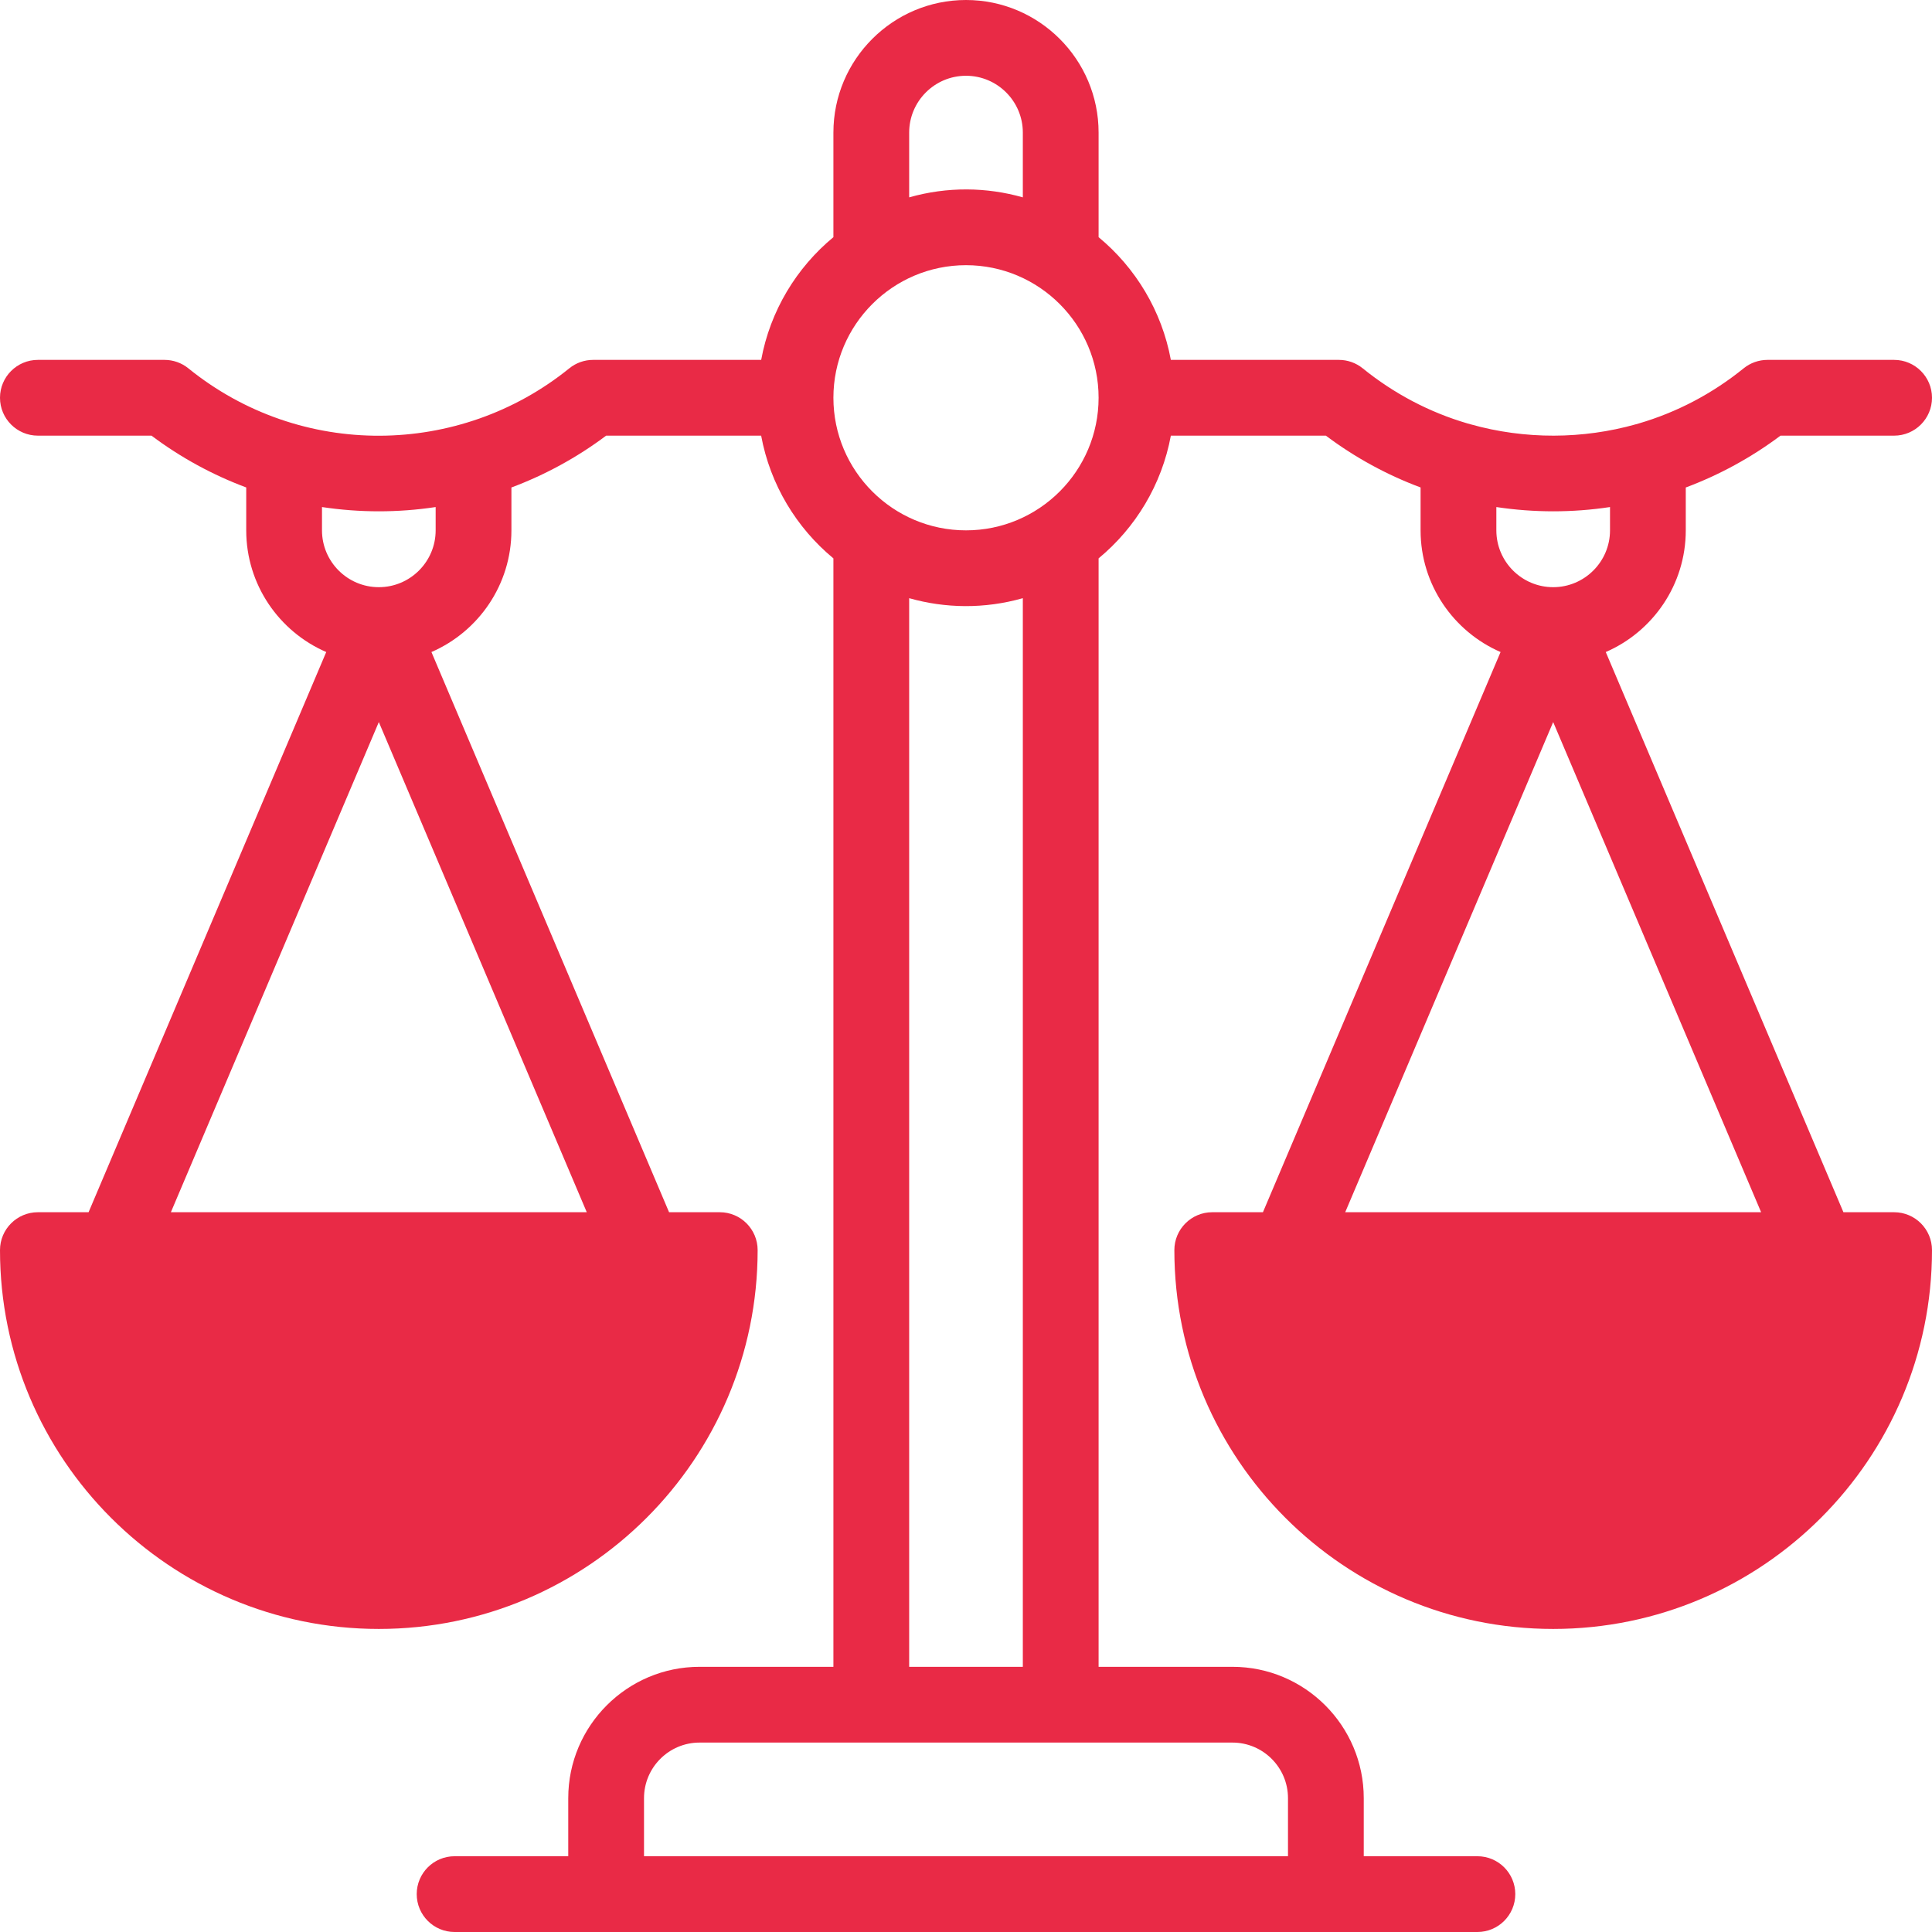 <svg width="65" height="65" viewBox="0 0 65 65" fill="none" xmlns="http://www.w3.org/2000/svg">
<g id="_x32_3_x2C__Justice_Scale_x2C__judge_x2C__truth_x2C__law_x2C__balance_x2C__miscellaneous">
<g id="Group">
<g id="Group_2">
<path id="Vector" d="M63.725 40.784H62.02L54.024 21.937C55.606 21.251 56.716 19.674 56.716 17.843V16.401C57.836 15.982 58.91 15.401 59.903 14.657H63.725C64.429 14.657 65 14.086 65 13.382C65 12.679 64.429 12.108 63.725 12.108H59.465C59.173 12.108 58.89 12.208 58.663 12.392C57.602 13.251 56.411 13.873 55.138 14.246C55.105 14.254 55.072 14.263 55.039 14.274C53.256 14.777 51.311 14.793 49.471 14.274C49.438 14.263 49.405 14.254 49.371 14.246C48.098 13.873 46.908 13.251 45.847 12.392C45.62 12.208 45.337 12.108 45.045 12.108H39.392C39.087 10.458 38.205 9.008 36.961 7.979V4.461C36.961 2.001 34.96 0 32.5 0C30.041 0 28.039 2.001 28.039 4.461V7.979C26.795 9.008 25.913 10.458 25.609 12.108H19.955C19.663 12.108 19.38 12.208 19.153 12.392C15.469 15.375 10.121 15.456 6.337 12.392C6.11 12.208 5.827 12.108 5.535 12.108H1.275C0.571 12.108 0 12.679 0 13.382C0 14.086 0.571 14.657 1.275 14.657H5.097C6.089 15.401 7.163 15.982 8.284 16.4V17.843C8.284 19.674 9.394 21.251 10.976 21.937L2.98 40.784H1.275C0.571 40.784 0 41.355 0 42.059C0 49.087 5.717 54.804 12.745 54.804C19.773 54.804 25.49 49.087 25.49 42.059C25.49 41.355 24.919 40.784 24.216 40.784H22.51L14.515 21.937C16.096 21.251 17.206 19.674 17.206 17.843V16.401C18.326 15.982 19.401 15.401 20.393 14.657H25.608C25.913 16.307 26.795 17.757 28.039 18.786V56.078H23.536C21.1 56.078 19.118 58.061 19.118 60.497V62.451H15.294C14.59 62.451 14.02 63.022 14.02 63.725C14.02 64.429 14.59 65 15.294 65H49.706C50.41 65 50.98 64.429 50.98 63.725C50.98 63.022 50.41 62.451 49.706 62.451H45.882V60.497C45.882 58.061 43.9 56.078 41.464 56.078H36.961V18.786C38.205 17.757 39.087 16.307 39.392 14.657H44.607C45.599 15.401 46.673 15.982 47.794 16.4V17.843C47.794 19.674 48.904 21.251 50.485 21.937L42.49 40.784H40.784C40.081 40.784 39.51 41.355 39.51 42.059C39.51 49.087 45.227 54.804 52.255 54.804C59.283 54.804 65 49.087 65 42.059C65 41.355 64.429 40.784 63.725 40.784ZM5.749 40.784L12.745 24.293L19.741 40.784H5.749ZM14.657 17.843C14.657 18.897 13.799 19.755 12.745 19.755C11.691 19.755 10.833 18.897 10.833 17.843V17.059C12.1 17.25 13.39 17.251 14.657 17.059V17.843ZM30.588 4.461C30.588 3.407 31.446 2.549 32.5 2.549C33.554 2.549 34.412 3.407 34.412 4.461V6.64C33.196 6.295 31.881 6.273 30.588 6.64V4.461ZM43.333 60.497V62.451H21.667V60.497C21.667 59.466 22.505 58.627 23.536 58.627H41.464C42.495 58.627 43.333 59.466 43.333 60.497ZM34.412 56.078H30.588V20.125C31.804 20.47 33.119 20.492 34.412 20.125V56.078ZM32.5 17.843C30.04 17.843 28.039 15.842 28.039 13.382C28.039 10.923 30.04 8.922 32.5 8.922C34.96 8.922 36.961 10.923 36.961 13.382C36.961 15.842 34.96 17.843 32.5 17.843ZM50.343 17.059C51.61 17.25 52.9 17.251 54.167 17.059V17.843C54.167 18.897 53.309 19.755 52.255 19.755C51.201 19.755 50.343 18.897 50.343 17.843V17.059ZM52.255 24.293L59.251 40.784H45.258L52.255 24.293Z" fill="#E92A46"/>
</g>
</g>
</g>
</svg>
